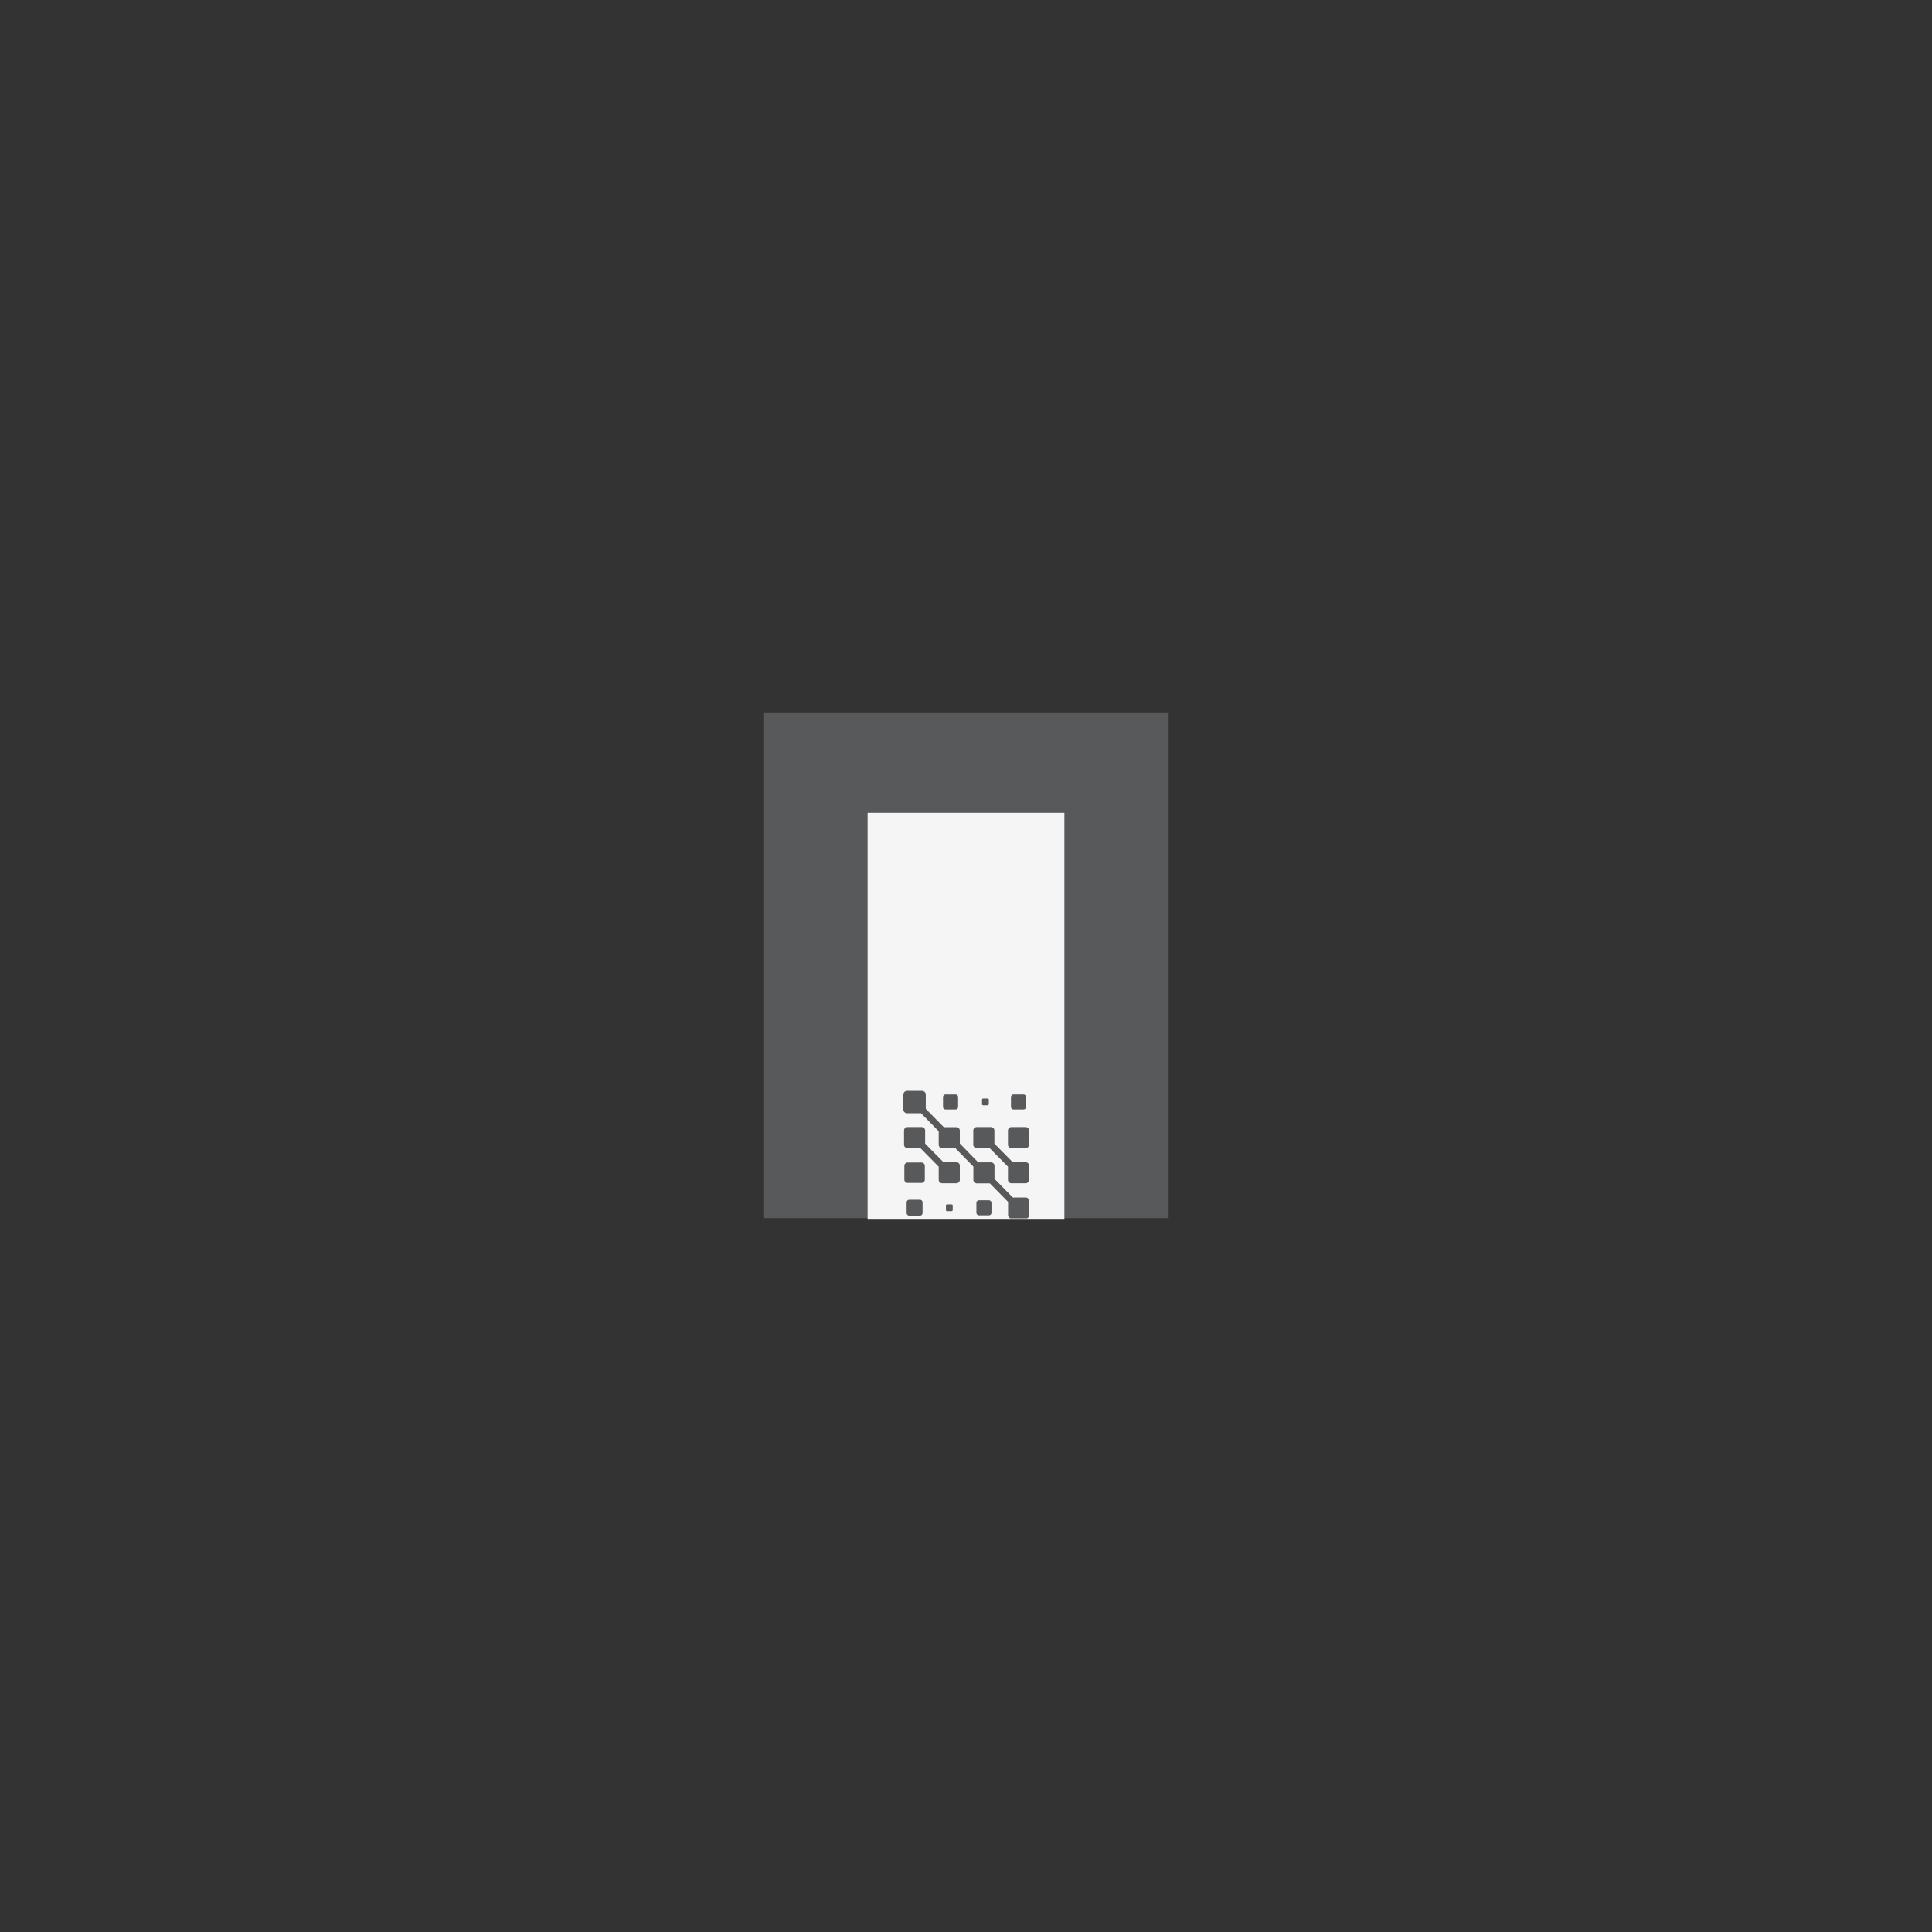 <svg xmlns="http://www.w3.org/2000/svg" xmlns:xlink="http://www.w3.org/1999/xlink" width="500" zoomAndPan="magnify" viewBox="0 0 375 375" height="500" preserveAspectRatio="xMidYMid meet" version="1.0"><rect x="0" y="0" width="375" height="375" fill="#333333" stroke="none"/><defs><clipPath id="60ec497214"><path d="M 148.172 138.273 L 226.828 138.273 L 226.828 236.43 L 148.172 236.43 Z M 148.172 138.273 " clip-rule="nonzero"/></clipPath><clipPath id="c46a184f98"><path d="M 168.402 157.773 L 206.598 157.773 L 206.598 236.727 L 168.402 236.727 Z M 168.402 157.773 " clip-rule="nonzero"/></clipPath><clipPath id="e236a1e976"><path d="M 175.16 211.734 L 199.91 211.734 L 199.91 236.484 L 175.16 236.484 Z M 175.16 211.734 " clip-rule="nonzero"/></clipPath><clipPath id="11b437493e"><path d="M 176.059 211.734 L 178.984 211.734 C 179.359 211.734 179.695 212.047 179.695 212.445 L 179.695 215.227 L 183.188 218.777 L 185.633 218.777 C 185.988 218.777 186.301 219.07 186.301 219.449 L 186.301 221.957 L 189.875 225.613 L 192.363 225.613 C 192.719 225.613 193.031 225.906 193.031 226.285 L 193.031 228.812 L 196.586 232.43 L 199.094 232.43 C 199.449 232.43 199.762 232.723 199.762 233.098 L 199.762 235.859 C 199.762 236.215 199.469 236.527 199.094 236.527 L 196.336 236.527 C 195.98 236.527 195.668 236.234 195.668 235.859 L 195.668 233.285 L 192.133 229.691 L 189.605 229.691 C 189.25 229.691 188.934 229.398 188.934 229.023 L 188.934 226.43 L 185.445 222.875 L 182.875 222.875 C 182.52 222.875 182.203 222.582 182.203 222.207 L 182.203 219.574 L 178.777 216.082 L 176.059 216.082 C 175.684 216.082 175.348 215.77 175.348 215.371 L 175.348 212.445 C 175.348 212.07 175.66 211.734 176.059 211.734 Z M 193.012 221.977 L 196.566 225.574 L 199.074 225.574 C 199.43 225.574 199.742 225.867 199.742 226.242 L 199.742 229 C 199.742 229.355 199.449 229.672 199.074 229.672 L 196.312 229.672 C 195.957 229.672 195.645 229.379 195.645 229 L 195.645 226.449 L 192.09 222.855 L 189.582 222.855 C 189.227 222.855 188.914 222.562 188.914 222.188 L 188.914 219.426 C 188.914 219.07 189.207 218.758 189.582 218.758 L 192.344 218.758 C 192.699 218.758 193.012 219.051 193.012 219.426 Z M 179.57 221.977 L 183.125 225.574 L 185.633 225.574 C 185.988 225.574 186.301 225.867 186.301 226.242 L 186.301 229 C 186.301 229.355 186.008 229.672 185.633 229.672 L 182.875 229.672 C 182.52 229.672 182.203 229.379 182.203 229 L 182.203 226.449 L 178.652 222.855 L 176.141 222.855 C 175.785 222.855 175.473 222.562 175.473 222.188 L 175.473 219.426 C 175.473 219.07 175.766 218.758 176.141 218.758 L 178.902 218.758 C 179.258 218.758 179.57 219.051 179.57 219.426 Z M 184.711 233.766 L 183.812 233.766 C 183.688 233.766 183.605 233.871 183.605 233.977 L 183.605 234.875 C 183.605 235 183.711 235.086 183.812 235.086 L 184.711 235.086 C 184.84 235.086 184.922 234.98 184.922 234.875 L 184.922 233.977 C 184.922 233.852 184.816 233.766 184.711 233.766 Z M 191.965 232.973 L 190 232.973 C 189.75 232.973 189.52 233.184 189.52 233.453 L 189.52 235.418 C 189.52 235.668 189.73 235.898 190 235.898 L 191.965 235.898 C 192.219 235.898 192.445 235.691 192.445 235.418 L 192.445 233.453 C 192.445 233.203 192.238 232.973 191.965 232.973 Z M 196.711 212.426 L 198.676 212.426 C 198.926 212.426 199.156 212.633 199.156 212.906 L 199.156 214.871 C 199.156 215.121 198.949 215.352 198.676 215.352 L 196.711 215.352 C 196.461 215.352 196.23 215.141 196.23 214.871 L 196.23 212.906 C 196.23 212.656 196.441 212.426 196.711 212.426 Z M 190.816 213.219 L 191.715 213.219 C 191.84 213.219 191.926 213.324 191.926 213.43 L 191.926 214.328 C 191.926 214.453 191.82 214.535 191.715 214.535 L 190.816 214.535 C 190.691 214.535 190.609 214.43 190.609 214.328 L 190.609 213.43 C 190.609 213.301 190.711 213.219 190.816 213.219 Z M 183.52 212.426 L 185.484 212.426 C 185.738 212.426 185.969 212.633 185.969 212.906 L 185.969 214.871 C 185.969 215.121 185.758 215.352 185.484 215.352 L 183.52 215.352 C 183.27 215.352 183.039 215.141 183.039 214.871 L 183.039 212.906 C 183.039 212.656 183.25 212.426 183.52 212.426 Z M 196.312 218.758 L 199.074 218.758 C 199.43 218.758 199.742 219.051 199.742 219.426 L 199.742 222.188 C 199.742 222.543 199.449 222.855 199.074 222.855 L 196.312 222.855 C 195.957 222.855 195.645 222.562 195.645 222.188 L 195.645 219.426 C 195.645 219.07 195.938 218.758 196.312 218.758 Z M 176.477 232.867 L 178.566 232.867 C 178.84 232.867 179.07 233.098 179.07 233.371 L 179.07 235.461 C 179.07 235.73 178.84 235.961 178.566 235.961 L 176.477 235.961 C 176.203 235.961 175.977 235.73 175.977 235.461 L 175.977 233.371 C 175.977 233.098 176.203 232.867 176.477 232.867 Z M 176.184 225.637 L 178.859 225.637 C 179.215 225.637 179.508 225.93 179.508 226.285 L 179.508 228.961 C 179.508 229.316 179.215 229.605 178.859 229.605 L 176.184 229.605 C 175.828 229.605 175.535 229.316 175.535 228.961 L 175.535 226.285 C 175.535 225.93 175.828 225.637 176.184 225.637 Z M 176.184 225.637 " clip-rule="evenodd"/></clipPath></defs><g clip-path="url(#60ec497214)"><path fill="#58595b" d="M 148.172 138.273 L 227.273 138.273 L 227.273 236.711 L 148.172 236.711 Z M 148.172 138.273 " fill-opacity="1" fill-rule="nonzero"/></g><g clip-path="url(#c46a184f98)"><path fill="#f5f5f5" d="M 168.402 157.773 L 207.074 157.773 L 207.074 236.875 L 168.402 236.875 Z M 168.402 157.773 " fill-opacity="1" fill-rule="nonzero"/></g><g clip-path="url(#e236a1e976)"><g clip-path="url(#11b437493e)"><path fill="#58595b" d="M 175.348 211.734 L 175.348 236.484 L 199.762 236.484 L 199.762 211.734 Z M 175.348 211.734 " fill-opacity="1" fill-rule="nonzero"/></g></g></svg>